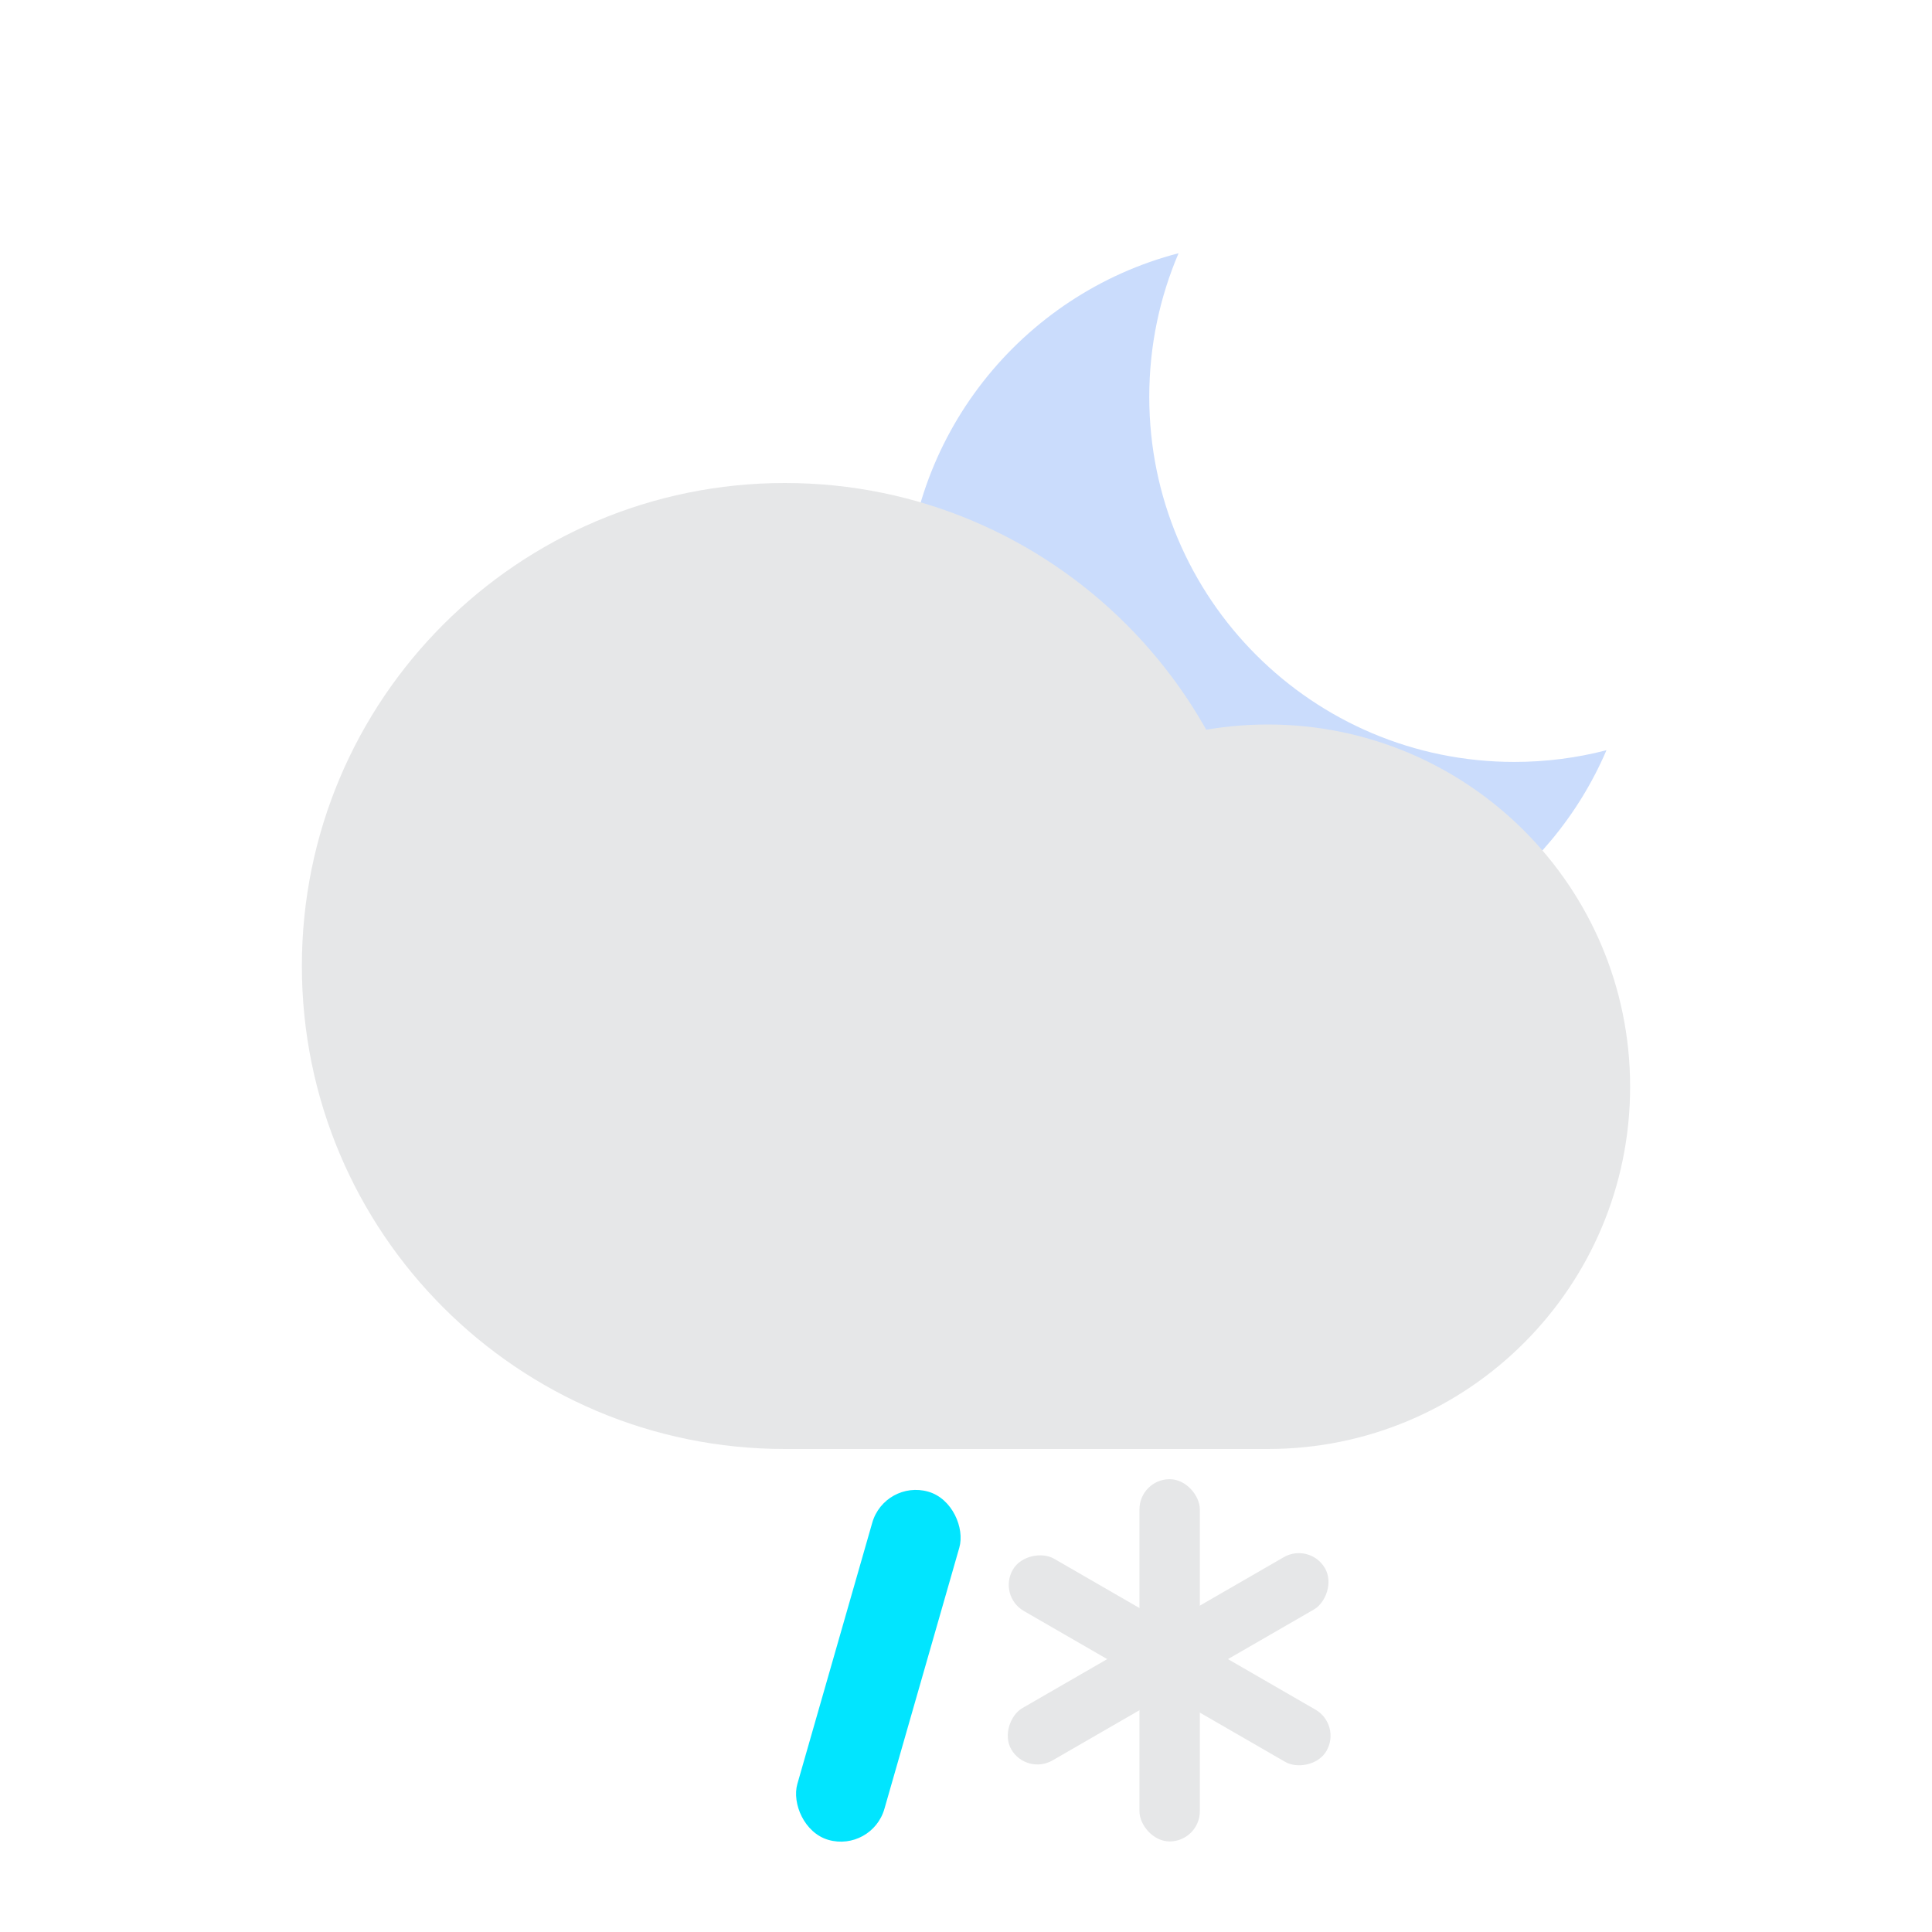<svg width="64" height="64" viewBox="0 0 64 64" fill="none" xmlns="http://www.w3.org/2000/svg">
<rect x="29.308" y="49" width="3" height="12" rx="1.5" transform="rotate(16 29.308 49)" fill="#01E5FF"/>
<rect x="37.746" y="49" width="2" height="12" rx="1" fill="#E6E7E8"/>
<rect x="43.392" y="51.084" width="2" height="12" rx="1" transform="rotate(60 43.392 51.084)" fill="#E6E7E8"/>
<rect x="33.05" y="52.866" width="2" height="12" rx="1" transform="rotate(-60 33.05 52.866)" fill="#E6E7E8"/>
<path fill-rule="evenodd" clip-rule="evenodd" d="M53.216 24.852C52.241 25.105 51.219 25.24 50.165 25.24C43.485 25.24 38.071 19.826 38.071 13.146C38.071 11.457 38.417 9.849 39.042 8.388C33.84 9.741 30 14.469 30 20.094C30 26.773 35.415 32.188 42.094 32.188C47.084 32.188 51.368 29.166 53.216 24.852Z" fill="#CADCFC"/>
<path d="M42 32C42 40.837 34.837 48 26 48C17.163 48 10 40.837 10 32C10 23.163 17.163 16 26 16C34.837 16 42 23.163 42 32Z" fill="#E6E7E8"/>
<path d="M54 36C54 42.627 48.627 48 42 48C35.373 48 30 42.627 30 36C30 29.373 35.373 24 42 24C48.627 24 54 29.373 54 36Z" fill="#E6E7E8"/>
<path d="M26 40H42V48H26V40Z" fill="#E6E7E8"/>
</svg>

